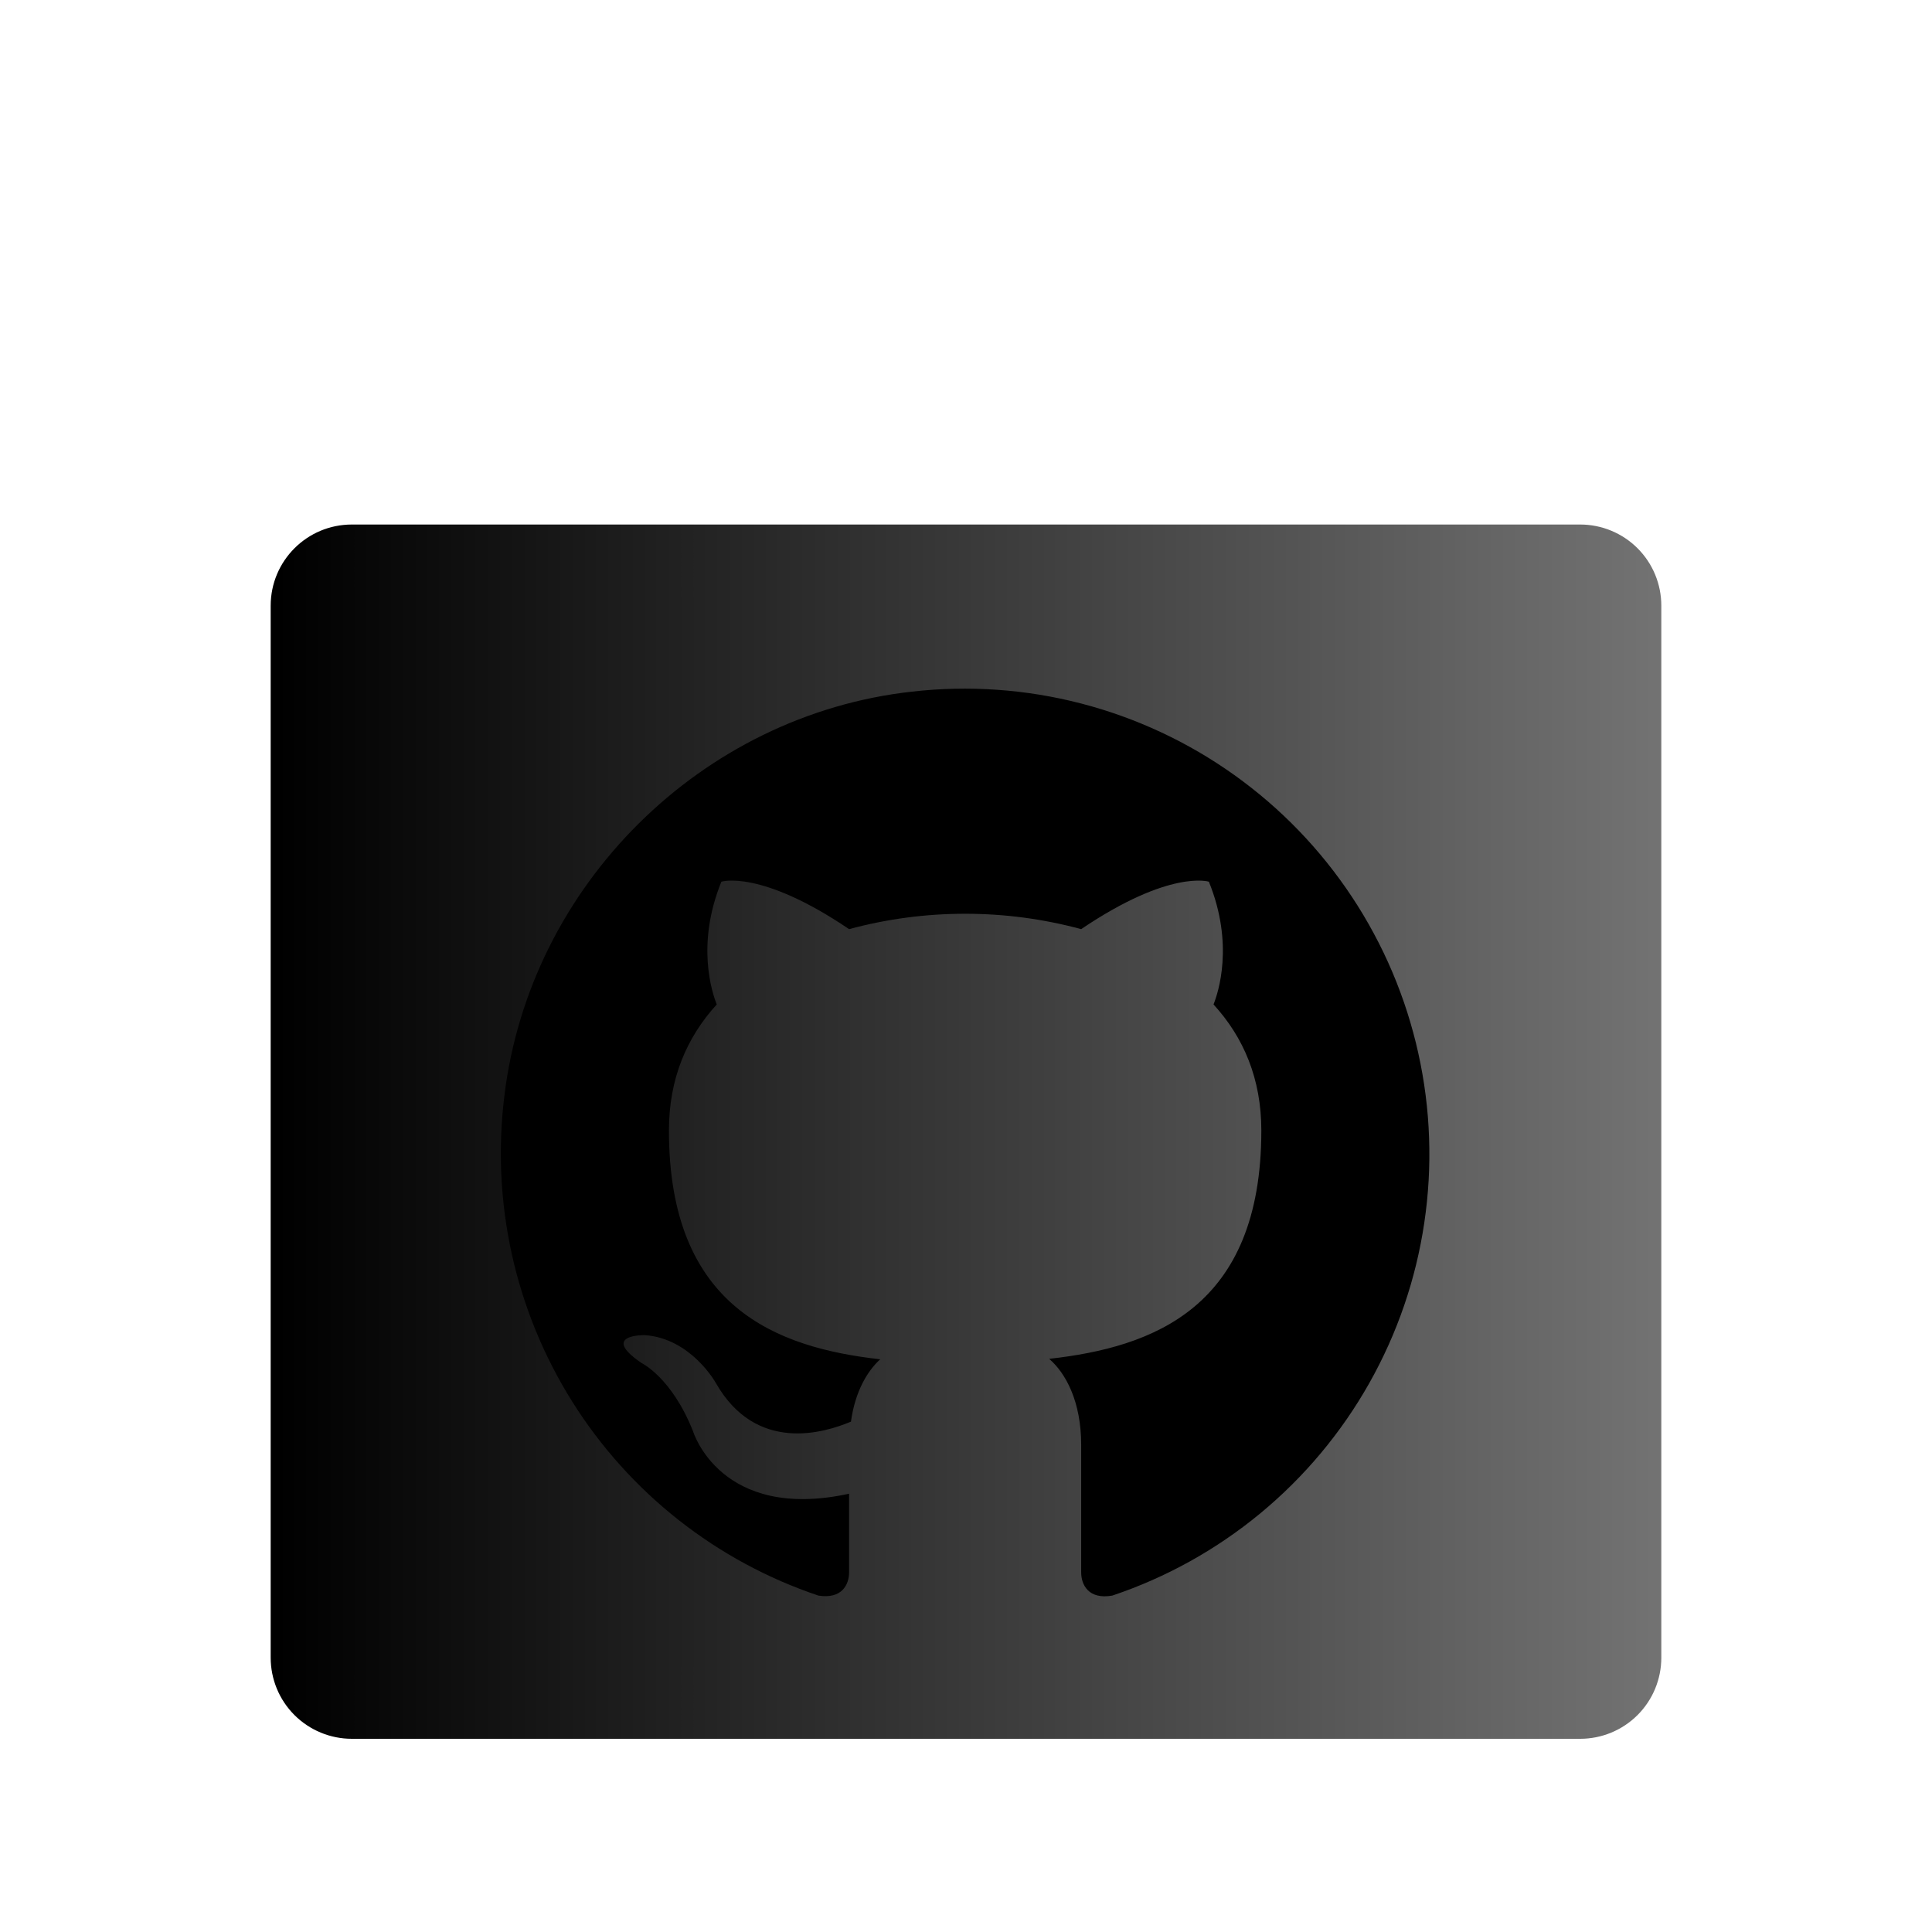 <svg xmlns="http://www.w3.org/2000/svg" xmlns:xlink="http://www.w3.org/1999/xlink" width="500" zoomAndPan="magnify" viewBox="0 0 375 375" height="500" preserveAspectRatio="xMidYMid meet" version="1.0"><defs><clipPath id="1b64bd682e"><path d="M 52.539 101.809 L 322.461 101.809 L 322.461 337.5 L 52.539 337.5 Z M 52.539 101.809 " clip-rule="nonzero"/></clipPath><clipPath id="fe0bc702fd"><path d="M 68.289 101.809 L 306.711 101.809 C 310.891 101.809 314.895 103.469 317.852 106.422 C 320.805 109.375 322.461 113.383 322.461 117.559 L 322.461 321.75 C 322.461 325.926 320.805 329.934 317.852 332.887 C 314.895 335.84 310.891 337.5 306.711 337.5 L 68.289 337.5 C 64.109 337.5 60.105 335.84 57.148 332.887 C 54.195 329.934 52.539 325.926 52.539 321.75 L 52.539 117.559 C 52.539 108.863 59.59 101.809 68.289 101.809 Z M 68.289 101.809 " clip-rule="nonzero"/></clipPath><linearGradient x1="0" gradientTransform="matrix(1.054, 0, 0, 0.921, 52.537, 101.81)" y1="0" x2="256" gradientUnits="userSpaceOnUse" y2="0" id="7ca10b837d"><stop stop-opacity="1" stop-color="rgb(0%, 0%, 0%)" offset="0"/><stop stop-opacity="1" stop-color="rgb(0.175%, 0.175%, 0.175%)" offset="0.008"/><stop stop-opacity="1" stop-color="rgb(0.526%, 0.526%, 0.526%)" offset="0.016"/><stop stop-opacity="1" stop-color="rgb(0.879%, 0.879%, 0.879%)" offset="0.023"/><stop stop-opacity="1" stop-color="rgb(1.231%, 1.231%, 1.231%)" offset="0.031"/><stop stop-opacity="1" stop-color="rgb(1.584%, 1.584%, 1.584%)" offset="0.039"/><stop stop-opacity="1" stop-color="rgb(1.936%, 1.936%, 1.936%)" offset="0.047"/><stop stop-opacity="1" stop-color="rgb(2.289%, 2.289%, 2.289%)" offset="0.055"/><stop stop-opacity="1" stop-color="rgb(2.641%, 2.641%, 2.641%)" offset="0.062"/><stop stop-opacity="1" stop-color="rgb(2.994%, 2.994%, 2.994%)" offset="0.07"/><stop stop-opacity="1" stop-color="rgb(3.346%, 3.346%, 3.346%)" offset="0.078"/><stop stop-opacity="1" stop-color="rgb(3.699%, 3.699%, 3.699%)" offset="0.086"/><stop stop-opacity="1" stop-color="rgb(4.051%, 4.051%, 4.051%)" offset="0.094"/><stop stop-opacity="1" stop-color="rgb(4.402%, 4.402%, 4.402%)" offset="0.102"/><stop stop-opacity="1" stop-color="rgb(4.755%, 4.755%, 4.755%)" offset="0.109"/><stop stop-opacity="1" stop-color="rgb(5.107%, 5.107%, 5.107%)" offset="0.117"/><stop stop-opacity="1" stop-color="rgb(5.46%, 5.46%, 5.46%)" offset="0.125"/><stop stop-opacity="1" stop-color="rgb(5.812%, 5.812%, 5.812%)" offset="0.133"/><stop stop-opacity="1" stop-color="rgb(6.165%, 6.165%, 6.165%)" offset="0.141"/><stop stop-opacity="1" stop-color="rgb(6.517%, 6.517%, 6.517%)" offset="0.148"/><stop stop-opacity="1" stop-color="rgb(6.87%, 6.87%, 6.87%)" offset="0.156"/><stop stop-opacity="1" stop-color="rgb(7.222%, 7.222%, 7.222%)" offset="0.164"/><stop stop-opacity="1" stop-color="rgb(7.574%, 7.574%, 7.574%)" offset="0.172"/><stop stop-opacity="1" stop-color="rgb(7.927%, 7.927%, 7.927%)" offset="0.18"/><stop stop-opacity="1" stop-color="rgb(8.278%, 8.278%, 8.278%)" offset="0.188"/><stop stop-opacity="1" stop-color="rgb(8.63%, 8.63%, 8.63%)" offset="0.195"/><stop stop-opacity="1" stop-color="rgb(8.983%, 8.983%, 8.983%)" offset="0.203"/><stop stop-opacity="1" stop-color="rgb(9.335%, 9.335%, 9.335%)" offset="0.211"/><stop stop-opacity="1" stop-color="rgb(9.688%, 9.688%, 9.688%)" offset="0.219"/><stop stop-opacity="1" stop-color="rgb(10.04%, 10.04%, 10.04%)" offset="0.227"/><stop stop-opacity="1" stop-color="rgb(10.393%, 10.393%, 10.393%)" offset="0.234"/><stop stop-opacity="1" stop-color="rgb(10.745%, 10.745%, 10.745%)" offset="0.242"/><stop stop-opacity="1" stop-color="rgb(11.098%, 11.098%, 11.098%)" offset="0.25"/><stop stop-opacity="1" stop-color="rgb(11.45%, 11.45%, 11.45%)" offset="0.258"/><stop stop-opacity="1" stop-color="rgb(11.803%, 11.803%, 11.803%)" offset="0.266"/><stop stop-opacity="1" stop-color="rgb(12.155%, 12.155%, 12.155%)" offset="0.273"/><stop stop-opacity="1" stop-color="rgb(12.506%, 12.506%, 12.506%)" offset="0.281"/><stop stop-opacity="1" stop-color="rgb(12.859%, 12.859%, 12.859%)" offset="0.289"/><stop stop-opacity="1" stop-color="rgb(13.211%, 13.211%, 13.211%)" offset="0.297"/><stop stop-opacity="1" stop-color="rgb(13.564%, 13.564%, 13.564%)" offset="0.305"/><stop stop-opacity="1" stop-color="rgb(13.916%, 13.916%, 13.916%)" offset="0.312"/><stop stop-opacity="1" stop-color="rgb(14.268%, 14.268%, 14.268%)" offset="0.32"/><stop stop-opacity="1" stop-color="rgb(14.621%, 14.621%, 14.621%)" offset="0.328"/><stop stop-opacity="1" stop-color="rgb(14.973%, 14.973%, 14.973%)" offset="0.336"/><stop stop-opacity="1" stop-color="rgb(15.326%, 15.326%, 15.326%)" offset="0.344"/><stop stop-opacity="1" stop-color="rgb(15.678%, 15.678%, 15.678%)" offset="0.352"/><stop stop-opacity="1" stop-color="rgb(16.031%, 16.031%, 16.031%)" offset="0.359"/><stop stop-opacity="1" stop-color="rgb(16.382%, 16.382%, 16.382%)" offset="0.367"/><stop stop-opacity="1" stop-color="rgb(16.734%, 16.734%, 16.734%)" offset="0.375"/><stop stop-opacity="1" stop-color="rgb(17.087%, 17.087%, 17.087%)" offset="0.383"/><stop stop-opacity="1" stop-color="rgb(17.439%, 17.439%, 17.439%)" offset="0.391"/><stop stop-opacity="1" stop-color="rgb(17.792%, 17.792%, 17.792%)" offset="0.398"/><stop stop-opacity="1" stop-color="rgb(18.144%, 18.144%, 18.144%)" offset="0.406"/><stop stop-opacity="1" stop-color="rgb(18.497%, 18.497%, 18.497%)" offset="0.414"/><stop stop-opacity="1" stop-color="rgb(18.849%, 18.849%, 18.849%)" offset="0.422"/><stop stop-opacity="1" stop-color="rgb(19.202%, 19.202%, 19.202%)" offset="0.43"/><stop stop-opacity="1" stop-color="rgb(19.554%, 19.554%, 19.554%)" offset="0.438"/><stop stop-opacity="1" stop-color="rgb(19.907%, 19.907%, 19.907%)" offset="0.445"/><stop stop-opacity="1" stop-color="rgb(20.258%, 20.258%, 20.258%)" offset="0.453"/><stop stop-opacity="1" stop-color="rgb(20.61%, 20.61%, 20.61%)" offset="0.461"/><stop stop-opacity="1" stop-color="rgb(20.963%, 20.963%, 20.963%)" offset="0.469"/><stop stop-opacity="1" stop-color="rgb(21.315%, 21.315%, 21.315%)" offset="0.477"/><stop stop-opacity="1" stop-color="rgb(21.667%, 21.667%, 21.667%)" offset="0.484"/><stop stop-opacity="1" stop-color="rgb(22.02%, 22.02%, 22.02%)" offset="0.492"/><stop stop-opacity="1" stop-color="rgb(22.372%, 22.372%, 22.372%)" offset="0.5"/><stop stop-opacity="1" stop-color="rgb(22.725%, 22.725%, 22.725%)" offset="0.508"/><stop stop-opacity="1" stop-color="rgb(23.077%, 23.077%, 23.077%)" offset="0.516"/><stop stop-opacity="1" stop-color="rgb(23.43%, 23.43%, 23.43%)" offset="0.523"/><stop stop-opacity="1" stop-color="rgb(23.782%, 23.782%, 23.782%)" offset="0.531"/><stop stop-opacity="1" stop-color="rgb(24.135%, 24.135%, 24.135%)" offset="0.539"/><stop stop-opacity="1" stop-color="rgb(24.486%, 24.486%, 24.486%)" offset="0.547"/><stop stop-opacity="1" stop-color="rgb(24.838%, 24.838%, 24.838%)" offset="0.555"/><stop stop-opacity="1" stop-color="rgb(25.191%, 25.191%, 25.191%)" offset="0.562"/><stop stop-opacity="1" stop-color="rgb(25.543%, 25.543%, 25.543%)" offset="0.57"/><stop stop-opacity="1" stop-color="rgb(25.896%, 25.896%, 25.896%)" offset="0.578"/><stop stop-opacity="1" stop-color="rgb(26.248%, 26.248%, 26.248%)" offset="0.586"/><stop stop-opacity="1" stop-color="rgb(26.601%, 26.601%, 26.601%)" offset="0.594"/><stop stop-opacity="1" stop-color="rgb(26.953%, 26.953%, 26.953%)" offset="0.602"/><stop stop-opacity="1" stop-color="rgb(27.306%, 27.306%, 27.306%)" offset="0.609"/><stop stop-opacity="1" stop-color="rgb(27.658%, 27.658%, 27.658%)" offset="0.617"/><stop stop-opacity="1" stop-color="rgb(28.011%, 28.011%, 28.011%)" offset="0.625"/><stop stop-opacity="1" stop-color="rgb(28.362%, 28.362%, 28.362%)" offset="0.633"/><stop stop-opacity="1" stop-color="rgb(28.714%, 28.714%, 28.714%)" offset="0.641"/><stop stop-opacity="1" stop-color="rgb(29.066%, 29.066%, 29.066%)" offset="0.648"/><stop stop-opacity="1" stop-color="rgb(29.419%, 29.419%, 29.419%)" offset="0.656"/><stop stop-opacity="1" stop-color="rgb(29.771%, 29.771%, 29.771%)" offset="0.664"/><stop stop-opacity="1" stop-color="rgb(30.124%, 30.124%, 30.124%)" offset="0.672"/><stop stop-opacity="1" stop-color="rgb(30.476%, 30.476%, 30.476%)" offset="0.68"/><stop stop-opacity="1" stop-color="rgb(30.829%, 30.829%, 30.829%)" offset="0.688"/><stop stop-opacity="1" stop-color="rgb(31.181%, 31.181%, 31.181%)" offset="0.695"/><stop stop-opacity="1" stop-color="rgb(31.534%, 31.534%, 31.534%)" offset="0.703"/><stop stop-opacity="1" stop-color="rgb(31.886%, 31.886%, 31.886%)" offset="0.711"/><stop stop-opacity="1" stop-color="rgb(32.237%, 32.237%, 32.237%)" offset="0.719"/><stop stop-opacity="1" stop-color="rgb(32.59%, 32.59%, 32.59%)" offset="0.727"/><stop stop-opacity="1" stop-color="rgb(32.942%, 32.942%, 32.942%)" offset="0.734"/><stop stop-opacity="1" stop-color="rgb(33.295%, 33.295%, 33.295%)" offset="0.742"/><stop stop-opacity="1" stop-color="rgb(33.647%, 33.647%, 33.647%)" offset="0.75"/><stop stop-opacity="1" stop-color="rgb(34%, 34%, 34%)" offset="0.758"/><stop stop-opacity="1" stop-color="rgb(34.352%, 34.352%, 34.352%)" offset="0.766"/><stop stop-opacity="1" stop-color="rgb(34.705%, 34.705%, 34.705%)" offset="0.773"/><stop stop-opacity="1" stop-color="rgb(35.057%, 35.057%, 35.057%)" offset="0.781"/><stop stop-opacity="1" stop-color="rgb(35.41%, 35.41%, 35.41%)" offset="0.789"/><stop stop-opacity="1" stop-color="rgb(35.762%, 35.762%, 35.762%)" offset="0.797"/><stop stop-opacity="1" stop-color="rgb(36.115%, 36.115%, 36.115%)" offset="0.805"/><stop stop-opacity="1" stop-color="rgb(36.465%, 36.465%, 36.465%)" offset="0.812"/><stop stop-opacity="1" stop-color="rgb(36.818%, 36.818%, 36.818%)" offset="0.82"/><stop stop-opacity="1" stop-color="rgb(37.17%, 37.17%, 37.17%)" offset="0.828"/><stop stop-opacity="1" stop-color="rgb(37.523%, 37.523%, 37.523%)" offset="0.836"/><stop stop-opacity="1" stop-color="rgb(37.875%, 37.875%, 37.875%)" offset="0.844"/><stop stop-opacity="1" stop-color="rgb(38.228%, 38.228%, 38.228%)" offset="0.852"/><stop stop-opacity="1" stop-color="rgb(38.58%, 38.58%, 38.58%)" offset="0.859"/><stop stop-opacity="1" stop-color="rgb(38.933%, 38.933%, 38.933%)" offset="0.867"/><stop stop-opacity="1" stop-color="rgb(39.285%, 39.285%, 39.285%)" offset="0.875"/><stop stop-opacity="1" stop-color="rgb(39.638%, 39.638%, 39.638%)" offset="0.883"/><stop stop-opacity="1" stop-color="rgb(39.99%, 39.99%, 39.99%)" offset="0.891"/><stop stop-opacity="1" stop-color="rgb(40.341%, 40.341%, 40.341%)" offset="0.898"/><stop stop-opacity="1" stop-color="rgb(40.694%, 40.694%, 40.694%)" offset="0.906"/><stop stop-opacity="1" stop-color="rgb(41.046%, 41.046%, 41.046%)" offset="0.914"/><stop stop-opacity="1" stop-color="rgb(41.399%, 41.399%, 41.399%)" offset="0.922"/><stop stop-opacity="1" stop-color="rgb(41.751%, 41.751%, 41.751%)" offset="0.93"/><stop stop-opacity="1" stop-color="rgb(42.104%, 42.104%, 42.104%)" offset="0.938"/><stop stop-opacity="1" stop-color="rgb(42.456%, 42.456%, 42.456%)" offset="0.945"/><stop stop-opacity="1" stop-color="rgb(42.809%, 42.809%, 42.809%)" offset="0.953"/><stop stop-opacity="1" stop-color="rgb(43.161%, 43.161%, 43.161%)" offset="0.961"/><stop stop-opacity="1" stop-color="rgb(43.513%, 43.513%, 43.513%)" offset="0.969"/><stop stop-opacity="1" stop-color="rgb(43.866%, 43.866%, 43.866%)" offset="0.977"/><stop stop-opacity="1" stop-color="rgb(44.217%, 44.217%, 44.217%)" offset="0.984"/><stop stop-opacity="1" stop-color="rgb(44.569%, 44.569%, 44.569%)" offset="0.992"/><stop stop-opacity="1" stop-color="rgb(44.922%, 44.922%, 44.922%)" offset="1"/></linearGradient></defs><rect x="-37.5" width="450" fill="#ffffff" y="-37.5" height="450" fill-opacity="1"/><rect x="-37.5" width="450" fill="#ffffff" y="-37.5" height="450" fill-opacity="1"/><g clip-path="url(#1b64bd682e)"><g clip-path="url(#fe0bc702fd)"><path fill="url(#7ca10b837d)" d="M 52.539 101.809 L 52.539 337.5 L 322.461 337.5 L 322.461 101.809 Z M 52.539 101.809 " fill-rule="nonzero"/></g></g><path fill="#000000" d="M 177.004 134.246 C 136.137 138.785 102.832 171.82 97.902 212.695 C 97.582 215.262 97.375 217.84 97.277 220.426 C 97.18 223.012 97.191 225.594 97.312 228.18 C 97.438 230.766 97.668 233.34 98.012 235.902 C 98.355 238.469 98.809 241.012 99.367 243.539 C 99.93 246.062 100.598 248.562 101.371 251.027 C 102.148 253.496 103.027 255.93 104.008 258.32 C 104.992 260.715 106.074 263.059 107.258 265.359 C 108.441 267.66 109.723 269.902 111.098 272.094 C 112.473 274.285 113.941 276.41 115.5 278.473 C 117.055 280.539 118.699 282.531 120.43 284.453 C 122.156 286.375 123.965 288.223 125.852 289.988 C 127.738 291.754 129.695 293.438 131.727 295.039 C 133.758 296.637 135.852 298.145 138.012 299.566 C 140.172 300.984 142.387 302.309 144.66 303.535 C 146.934 304.766 149.254 305.895 151.625 306.926 C 153.996 307.953 156.402 308.879 158.852 309.703 C 163.363 310.422 164.805 307.625 164.805 305.188 L 164.805 289.93 C 139.84 295.359 134.527 277.836 134.527 277.836 C 130.395 267.363 124.523 264.562 124.523 264.562 C 116.32 258.965 125.164 259.148 125.164 259.148 C 134.172 259.789 138.949 268.449 138.949 268.449 C 146.789 282.168 160.031 278.105 165.168 275.938 C 165.98 270.07 168.359 266.098 170.848 263.84 C 150.809 261.586 129.84 253.82 129.84 219.43 C 129.84 209.41 133.266 201.375 139.121 194.965 C 138.223 192.711 135.062 183.324 140.02 171.137 C 140.02 171.137 147.594 168.695 164.805 180.344 C 172.184 178.355 179.691 177.359 187.332 177.359 C 194.973 177.359 202.48 178.355 209.855 180.344 C 227.082 168.695 234.641 171.137 234.641 171.137 C 239.594 183.324 236.441 192.711 235.543 194.965 C 241.398 201.355 244.824 209.41 244.824 219.43 C 244.824 253.91 223.734 261.496 203.645 263.75 C 206.883 266.551 209.855 272.059 209.855 280.449 L 209.855 305.188 C 209.855 307.625 211.297 310.512 215.898 309.703 C 217.203 309.262 218.5 308.793 219.785 308.297 C 221.07 307.797 222.344 307.273 223.605 306.715 C 224.863 306.16 226.113 305.574 227.348 304.961 C 228.578 304.348 229.801 303.703 231.004 303.035 C 232.207 302.367 233.398 301.668 234.57 300.945 C 235.742 300.219 236.898 299.469 238.035 298.691 C 239.176 297.914 240.297 297.113 241.398 296.285 C 242.5 295.453 243.582 294.602 244.645 293.723 C 245.707 292.844 246.75 291.941 247.77 291.016 C 248.793 290.09 249.789 289.141 250.77 288.168 C 251.746 287.195 252.703 286.203 253.633 285.188 C 254.566 284.172 255.477 283.133 256.359 282.078 C 257.246 281.02 258.105 279.941 258.941 278.844 C 259.777 277.746 260.59 276.633 261.375 275.496 C 262.16 274.363 262.918 273.211 263.648 272.043 C 264.383 270.875 265.086 269.688 265.766 268.488 C 266.441 267.285 267.094 266.07 267.715 264.836 C 268.336 263.605 268.93 262.363 269.496 261.102 C 270.062 259.844 270.598 258.574 271.105 257.289 C 271.613 256.008 272.09 254.715 272.539 253.406 C 272.984 252.102 273.402 250.789 273.793 249.465 C 274.18 248.141 274.535 246.809 274.863 245.465 C 275.191 244.125 275.484 242.777 275.75 241.426 C 276.016 240.07 276.25 238.711 276.453 237.344 C 276.656 235.98 276.828 234.609 276.969 233.238 C 277.109 231.863 277.219 230.488 277.297 229.113 C 277.375 227.734 277.422 226.355 277.434 224.977 C 277.449 223.594 277.434 222.215 277.383 220.836 C 277.336 219.457 277.254 218.078 277.145 216.703 C 277.031 215.328 276.891 213.957 276.715 212.586 C 276.539 211.219 276.336 209.852 276.098 208.492 C 275.859 207.133 275.594 205.781 275.293 204.434 C 274.996 203.086 274.668 201.746 274.305 200.414 C 273.945 199.082 273.555 197.758 273.137 196.445 C 272.715 195.129 272.266 193.828 271.785 192.531 C 271.305 191.238 270.797 189.957 270.258 188.688 C 269.719 187.418 269.152 186.16 268.555 184.914 C 267.957 183.672 267.332 182.441 266.68 181.227 C 266.027 180.012 265.348 178.812 264.641 177.625 C 263.934 176.441 263.199 175.273 262.438 174.125 C 261.68 172.973 260.891 171.84 260.078 170.727 C 259.266 169.613 258.43 168.516 257.566 167.441 C 256.703 166.363 255.816 165.309 254.906 164.273 C 253.996 163.238 253.059 162.223 252.102 161.23 C 251.145 160.238 250.168 159.27 249.164 158.32 C 248.164 157.375 247.141 156.449 246.098 155.551 C 245.051 154.648 243.988 153.773 242.902 152.922 C 241.82 152.07 240.715 151.242 239.594 150.441 C 238.473 149.641 237.332 148.867 236.176 148.117 C 235.02 147.367 233.844 146.648 232.656 145.953 C 231.465 145.258 230.258 144.59 229.039 143.949 C 227.816 143.312 226.582 142.699 225.332 142.117 C 224.086 141.535 222.824 140.98 221.551 140.457 C 220.273 139.93 218.988 139.434 217.691 138.969 C 216.395 138.504 215.09 138.066 213.773 137.66 C 212.457 137.254 211.129 136.879 209.797 136.535 C 208.461 136.188 207.121 135.875 205.773 135.59 C 204.426 135.309 203.07 135.055 201.711 134.832 C 200.352 134.613 198.988 134.422 197.617 134.262 C 196.25 134.105 194.879 133.977 193.504 133.883 C 192.129 133.785 190.754 133.723 189.379 133.688 C 188 133.656 186.621 133.656 185.246 133.684 C 183.867 133.715 182.492 133.777 181.117 133.871 C 179.742 133.965 178.371 134.09 177.004 134.246 Z M 177.004 134.246 " fill-opacity="1" fill-rule="nonzero"/></svg>